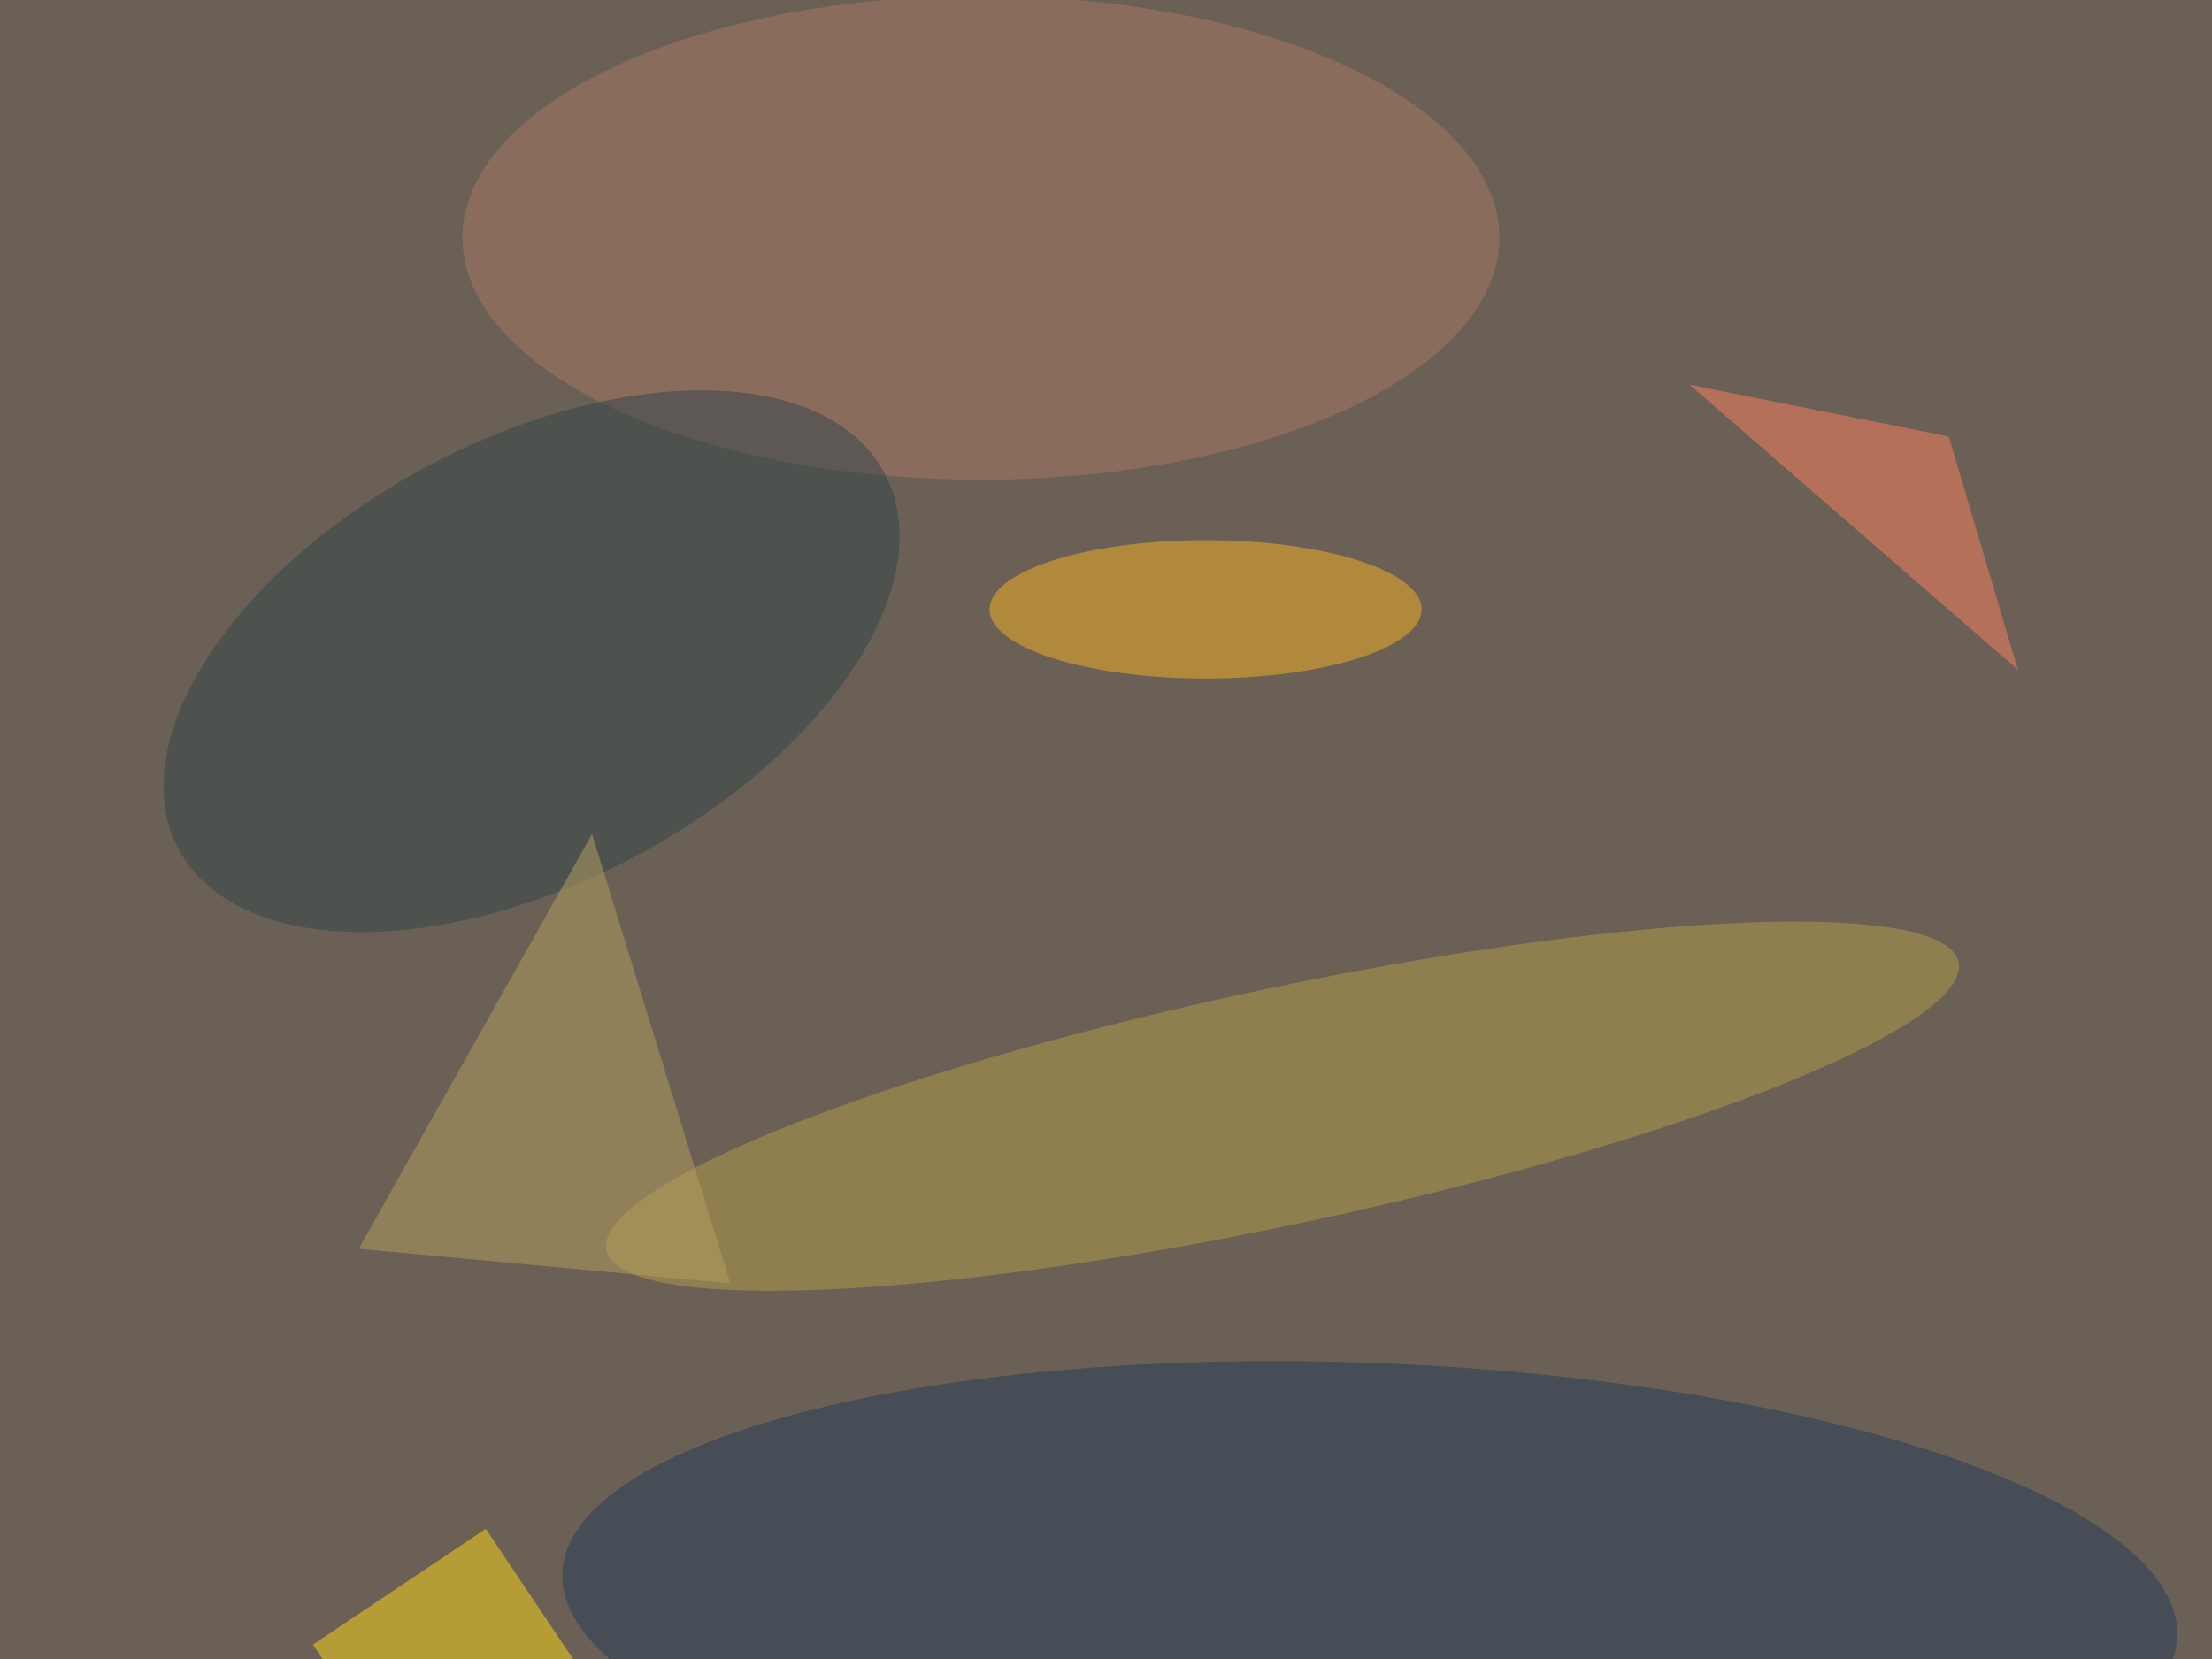 <svg xmlns='http://www.w3.org/2000/svg' viewBox='0 0 300 225'><defs/><filter id='prefix__a'><feGaussianBlur stdDeviation='12'/></filter><rect width='100%' height='100%' fill='#6b6055'/><g filter='url(#prefix__a)'><g fill-opacity='.5' transform='translate(.6 .6) scale(1.172)'><ellipse fill='#233b59' rx='1' ry='1' transform='matrix(1.103 -27.968 93.436 3.684 158 185.2)'/><ellipse fill='#b79e48' rx='1' ry='1' transform='matrix(78.239 -16.667 2.847 13.363 147.9 127.5)'/><ellipse cx='113' cy='27' fill='#aa7865' rx='60' ry='28'/><ellipse cx='139' cy='70' fill='#f6b226' rx='25' ry='8'/><ellipse fill='#32444b' rx='1' ry='1' transform='matrix(40.86 -21.743 12.017 22.582 61 76)'/><path fill='#ffd814' d='M66.3 192.2l-20 13.4-10.6-15.8 20-13.4z'/><path fill='#b7a161' d='M41 144l43 4-16-52z'/><path fill='#ff815f' d='M225 50l8 27-38-33z'/></g></g></svg>